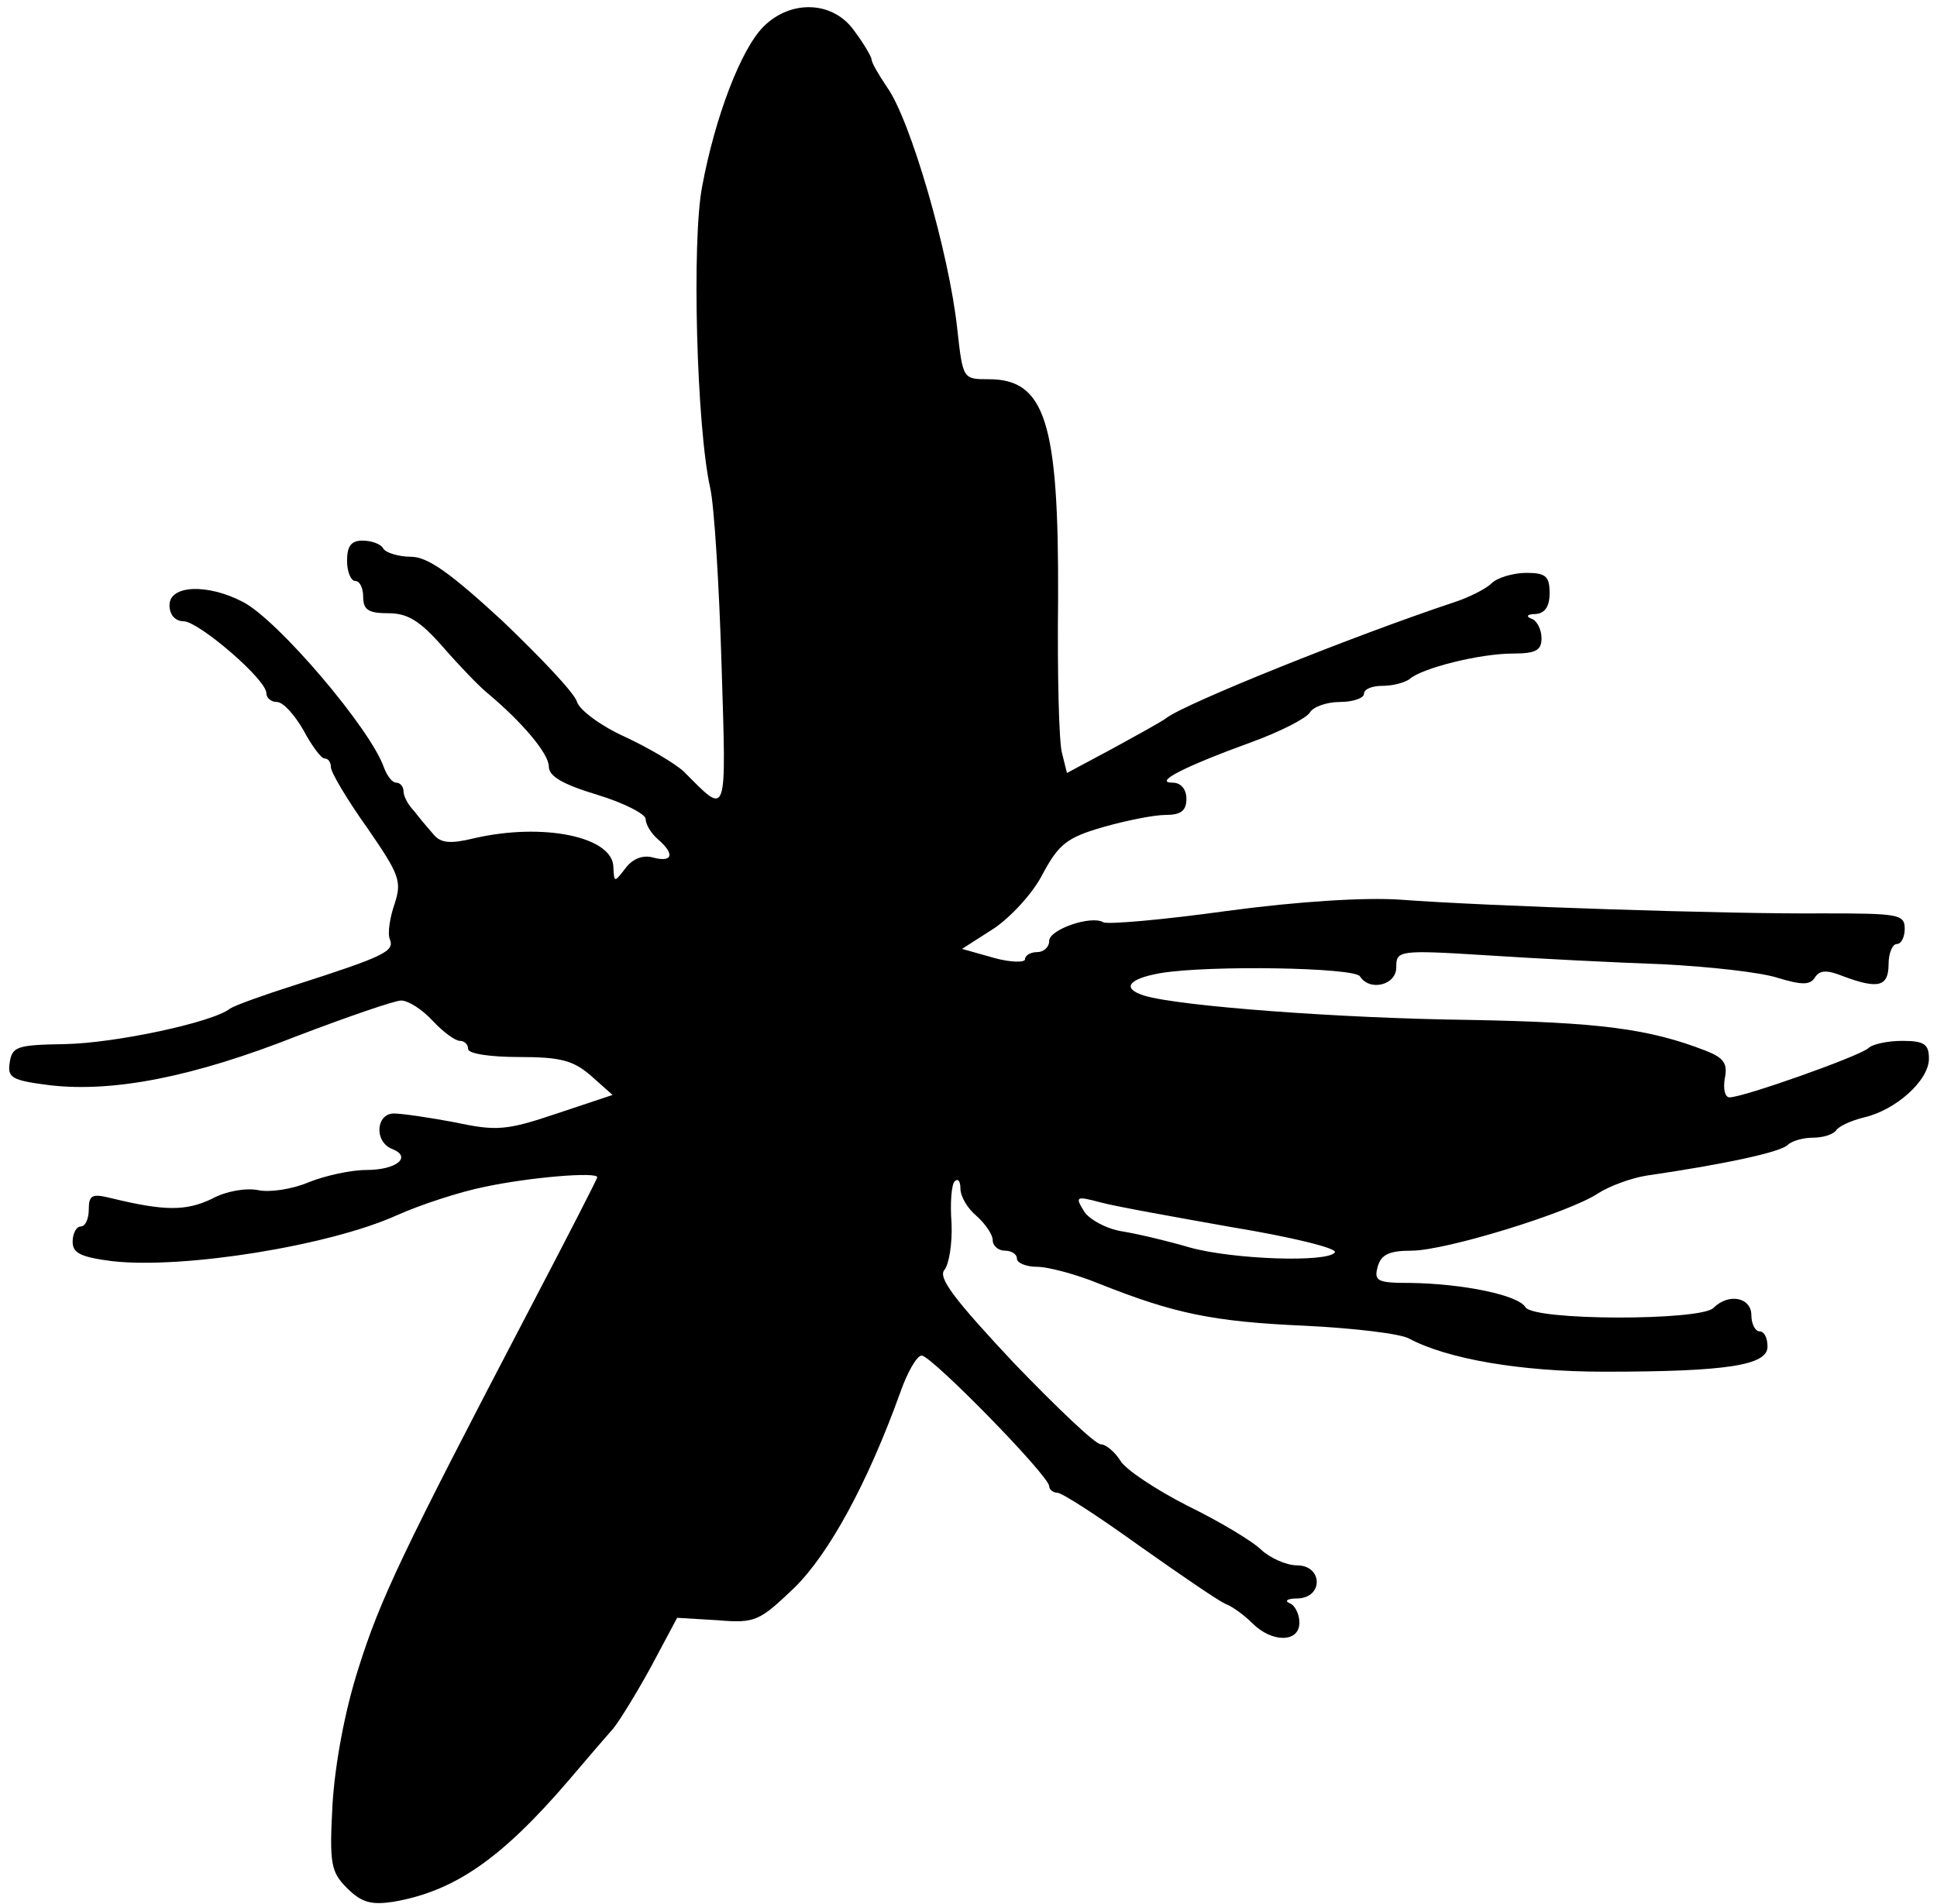<?xml version="1.0" standalone="no"?>
<!DOCTYPE svg PUBLIC "-//W3C//DTD SVG 20010904//EN"
 "http://www.w3.org/TR/2001/REC-SVG-20010904/DTD/svg10.dtd">
<svg version="1.0" xmlns="http://www.w3.org/2000/svg"
 width="240pt" height="236pt" viewBox="0 0 240 236"
 preserveAspectRatio="xMidYMid meet">
<g transform="translate(0,236) scale(0.1,-0.1)"
fill="#000000" stroke="none">
<path d="M946 2327 c-28 -28 -60 -112 -76 -198 -13 -67 -7 -298 10 -374 5 -22
11 -120 14 -218 6 -195 8 -188 -47 -133 -11 10 -43 29 -73 43 -29 13 -56 33
-59 43 -3 11 -45 55 -92 100 -65 60 -93 80 -114 80 -15 0 -31 5 -34 10 -3 6
-15 10 -26 10 -14 0 -19 -7 -19 -25 0 -14 5 -25 10 -25 6 0 10 -9 10 -20 0
-16 7 -20 31 -20 24 0 39 -9 68 -42 20 -23 45 -49 55 -57 43 -36 76 -75 76
-91 0 -12 17 -22 60 -35 33 -10 60 -24 60 -30 0 -7 7 -18 15 -25 21 -18 19
-29 -5 -23 -13 4 -26 -1 -35 -13 -14 -18 -14 -18 -15 1 0 38 -87 56 -173 36
-29 -7 -41 -6 -50 5 -7 8 -18 21 -24 29 -7 7 -13 18 -13 24 0 6 -4 11 -9 11
-5 0 -11 8 -15 18 -16 48 -132 184 -175 206 -44 23 -91 21 -91 -4 0 -12 7 -20
18 -20 19 -1 102 -72 102 -89 0 -6 6 -11 13 -11 8 0 22 -16 33 -35 10 -19 22
-35 26 -35 5 0 8 -5 8 -11 0 -6 20 -40 45 -75 40 -58 43 -66 34 -94 -6 -17 -9
-37 -6 -44 6 -15 -6 -21 -118 -57 -38 -12 -74 -25 -80 -29 -21 -17 -143 -43
-205 -44 -59 -1 -65 -3 -68 -23 -3 -19 3 -22 50 -28 78 -9 177 10 306 61 63
24 121 44 129 44 9 0 26 -11 39 -25 13 -14 28 -25 34 -25 5 0 10 -4 10 -10 0
-6 28 -10 63 -10 51 0 67 -4 89 -23 l27 -24 -69 -23 c-62 -21 -75 -22 -126
-11 -32 6 -66 11 -76 11 -22 0 -25 -35 -2 -44 25 -10 5 -26 -32 -26 -19 0 -51
-7 -71 -15 -21 -9 -49 -13 -63 -10 -15 3 -40 -1 -58 -11 -32 -15 -58 -15 -124
1 -24 6 -28 4 -28 -14 0 -11 -4 -21 -10 -21 -5 0 -10 -8 -10 -19 0 -14 10 -19
49 -24 88 -10 269 19 353 57 29 13 78 29 108 35 56 12 140 19 140 12 0 -2 -37
-74 -82 -160 -160 -306 -187 -363 -214 -449 -17 -53 -29 -119 -32 -168 -4 -74
-2 -84 18 -104 18 -18 30 -21 57 -17 76 13 134 53 218 151 22 26 47 55 55 64
8 10 29 44 47 77 l32 60 50 -3 c47 -4 52 -1 95 40 43 42 91 130 131 241 9 26
21 47 27 47 12 0 158 -149 158 -162 0 -4 5 -8 10 -8 6 0 52 -30 102 -66 51
-36 99 -69 107 -72 8 -3 23 -14 33 -24 24 -24 58 -24 58 1 0 11 -6 22 -12 24
-7 3 -3 6 10 6 32 1 31 41 -1 41 -13 0 -33 9 -44 19 -11 11 -53 36 -92 55 -39
20 -77 45 -83 56 -7 11 -18 20 -24 20 -7 0 -55 46 -108 101 -72 77 -94 105
-86 115 6 7 10 33 9 58 -2 25 0 49 4 52 4 4 7 0 7 -9 0 -10 9 -25 20 -34 11
-10 20 -23 20 -30 0 -7 7 -13 15 -13 8 0 15 -4 15 -10 0 -5 11 -10 25 -10 13
0 48 -9 77 -21 93 -37 141 -47 254 -52 62 -3 120 -10 130 -16 47 -25 137 -41
242 -41 152 0 202 8 202 31 0 11 -4 19 -10 19 -5 0 -10 9 -10 20 0 22 -28 28
-47 9 -16 -16 -223 -16 -233 1 -9 15 -77 29 -142 30 -41 0 -46 2 -41 20 4 15
14 20 42 20 42 0 195 47 231 71 14 9 41 19 60 22 96 14 166 29 175 38 5 5 19
9 31 9 13 0 25 4 29 9 3 5 18 12 34 16 40 9 81 46 81 73 0 18 -6 22 -33 22
-18 0 -37 -4 -42 -9 -11 -10 -155 -61 -172 -61 -6 0 -8 11 -6 23 4 19 -1 26
-24 35 -70 27 -130 35 -293 38 -160 2 -359 17 -402 30 -29 9 -20 21 20 28 60
10 240 7 247 -4 12 -19 45 -11 45 11 0 21 2 22 113 15 61 -4 159 -9 217 -11
58 -3 122 -10 143 -17 30 -9 40 -9 46 1 6 9 15 9 35 1 43 -16 56 -13 56 15 0
14 5 25 10 25 6 0 10 9 10 19 0 18 -8 19 -102 19 -116 -1 -417 9 -523 17 -43
3 -126 -2 -215 -14 -79 -11 -148 -17 -153 -14 -15 9 -67 -9 -67 -23 0 -8 -7
-14 -15 -14 -8 0 -15 -4 -15 -9 0 -4 -18 -4 -39 2 l-39 11 39 25 c21 14 49 44
61 68 20 37 30 45 75 58 28 8 63 15 77 15 19 0 26 5 26 20 0 12 -7 20 -17 20
-24 0 12 19 97 50 36 13 69 30 73 37 4 7 21 13 37 13 17 0 30 5 30 10 0 6 10
10 23 10 13 0 27 4 33 8 15 14 88 32 128 32 29 0 36 4 36 19 0 11 -6 22 -12
24 -8 3 -6 6 5 6 11 1 17 9 17 26 0 21 -5 25 -29 25 -16 0 -36 -6 -43 -13 -7
-7 -29 -18 -48 -24 -123 -41 -332 -125 -355 -143 -5 -4 -36 -21 -67 -38 l-56
-30 -6 24 c-4 13 -6 99 -5 191 1 220 -16 273 -86 273 -32 0 -32 0 -39 63 -10
93 -58 259 -87 299 -10 15 -19 30 -19 34 0 3 -9 19 -21 35 -26 38 -79 40 -113
6z m581 -1488 c73 -12 130 -26 127 -31 -8 -13 -126 -9 -180 6 -27 8 -65 17
-84 20 -19 3 -41 15 -47 25 -11 18 -10 19 20 11 18 -5 91 -18 164 -31z"/>
</g>
</svg>
